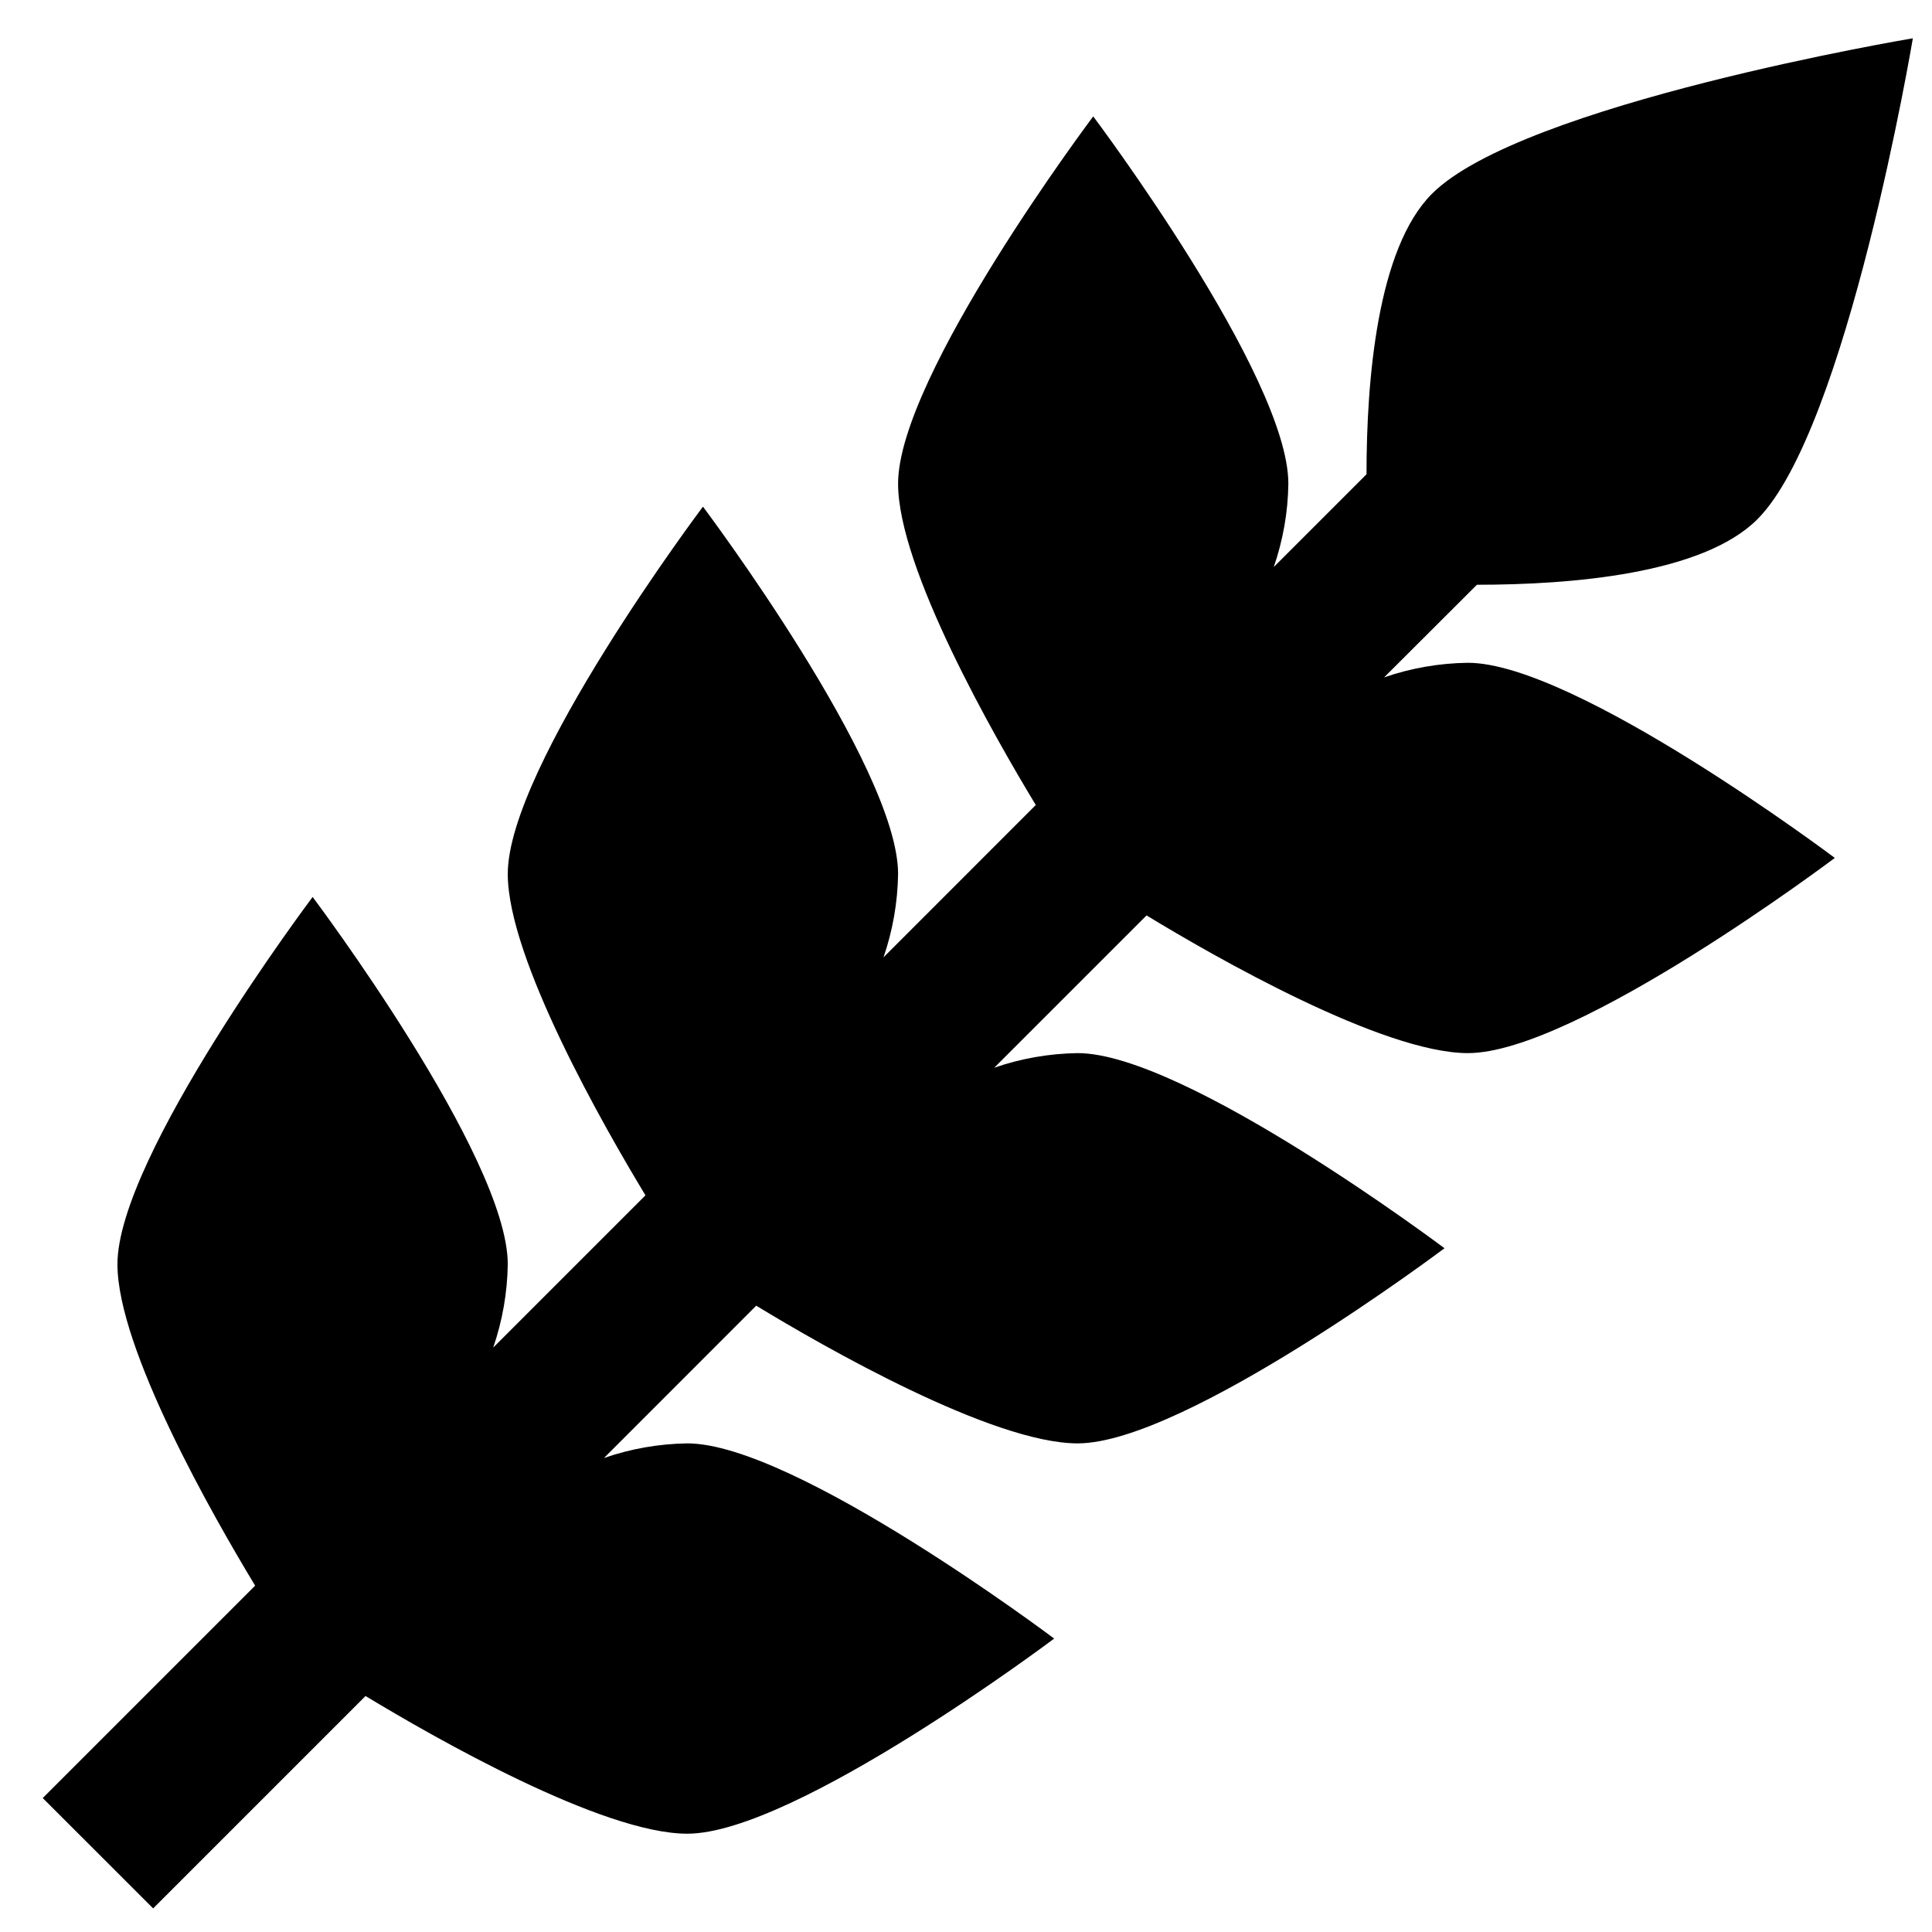 <svg width="33" height="33" viewBox="0 0 33 33" fill="none" xmlns="http://www.w3.org/2000/svg">
<g clip-path="url(#clip0_26_254)">
<path d="M23.642 11.57L25.227 9.988C26.84 9.988 29.082 9.805 30.017 8.87C31.552 7.334 32.673 0.654 32.673 0.654C32.673 0.654 25.993 1.774 24.459 3.31C23.525 4.244 23.341 6.488 23.341 8.101L21.757 9.685C21.915 9.227 22 8.746 22.006 8.261C22.006 6.42 18.673 1.988 18.673 1.988C18.673 1.988 15.34 6.42 15.34 8.261C15.34 9.71 16.988 12.588 17.692 13.75L15.091 16.352C15.249 15.893 15.333 15.412 15.34 14.928C15.34 13.086 12.007 8.654 12.007 8.654C12.007 8.654 8.673 13.086 8.673 14.928C8.673 16.377 10.321 19.254 11.025 20.417L8.424 23.018C8.582 22.56 8.666 22.079 8.673 21.594C8.673 19.753 5.34 15.321 5.34 15.321C5.34 15.321 2.006 19.753 2.006 21.594C2.006 23.044 3.654 25.921 4.358 27.084L0.73 30.712L2.616 32.597L6.244 28.969C7.406 29.673 10.284 31.321 11.74 31.321C13.575 31.321 18.006 27.988 18.006 27.988C18.006 27.988 13.575 24.654 11.74 24.654C11.255 24.661 10.774 24.745 10.316 24.904L12.917 22.302C14.073 23.006 16.951 24.654 18.407 24.654C20.241 24.654 24.673 21.321 24.673 21.321C24.673 21.321 20.241 17.988 18.407 17.988C17.922 17.995 17.441 18.079 16.983 18.237L19.584 15.636C20.74 16.34 23.617 17.988 25.073 17.988C26.915 17.988 31.34 14.654 31.34 14.654C31.34 14.654 26.908 11.321 25.073 11.321C24.586 11.327 24.103 11.411 23.642 11.57Z" fill="black"/>
</g>
<defs>
<clipPath id="clip0_26_254">
<rect width="32" height="32" fill="white" transform="translate(0.673 0.654)"/>
</clipPath>
</defs>
</svg>

